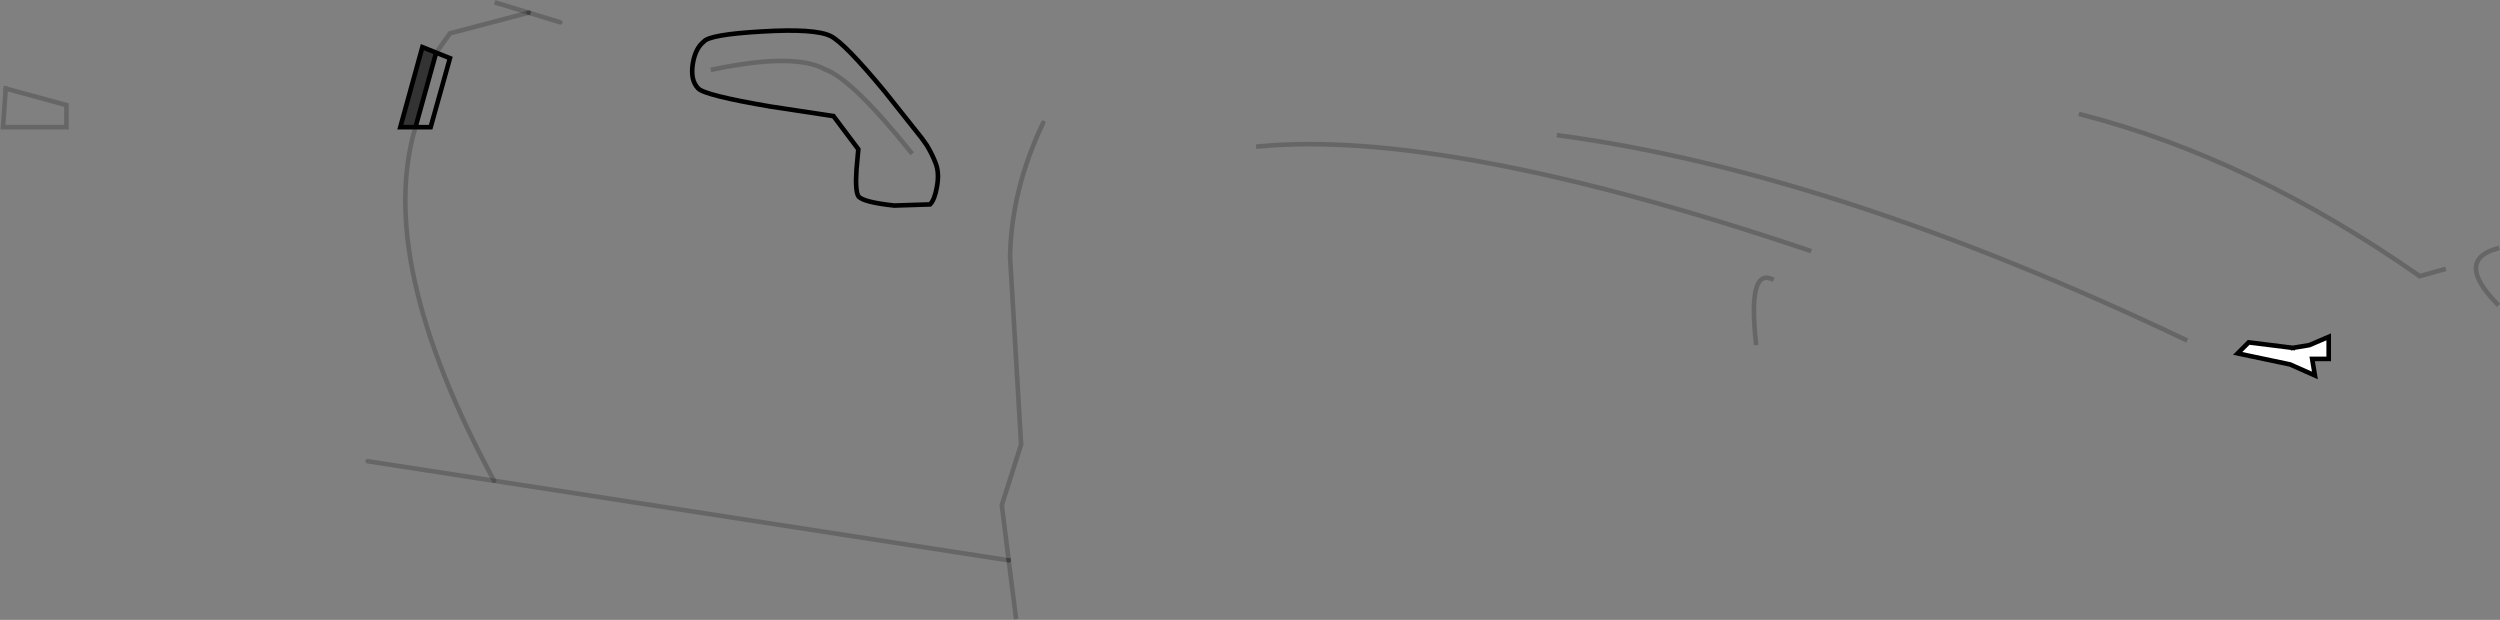 <?xml version="1.0" encoding="UTF-8" standalone="no"?>
<svg xmlns:xlink="http://www.w3.org/1999/xlink" height="134.8px" width="543.65px" xmlns="http://www.w3.org/2000/svg">
  <rect width="100%" height="100%" fill="#808080" stroke="none"/>
  <g transform="matrix(1.0, 0.0, 0.0, 1.0, 288.6, 31.2)">
    <path d="M-135.55 -22.15 Q-137.4 -20.7 -137.95 -17.3 -138.5 -13.7 -136.75 -11.95 -135.25 -10.45 -121.15 -8.05 L-107.35 -5.95 -101.95 1.25 -102.35 5.7 Q-102.65 10.3 -101.95 11.45 -101.05 12.75 -94.15 13.5 L-86.35 13.25 Q-85.35 12.25 -84.85 9.4 -84.3 6.35 -85.15 4.25 -85.85 2.4 -87.05 0.4 L-88.15 -1.15 -96.25 -11.35 Q-104.95 -21.85 -107.95 -23.35 -111.35 -25.05 -122.95 -24.35 -134.3 -23.7 -135.55 -22.15 Z" fill="none" stroke="#000000" stroke-linecap="square" stroke-linejoin="miter-clip" stroke-miterlimit="3.0" stroke-width="1.0"/>
    <path d="M-198.25 -3.55 L-201.55 -3.55 -196.75 -20.95 -193.75 -19.75 -198.25 -3.55" fill="#333333" fill-rule="evenodd" stroke="none"/>
    <path d="M210.0 44.45 L213.6 43.85 217.8 42.05 217.8 46.85 214.2 46.85 214.8 50.45 209.4 48.05 198.0 45.65 200.4 43.25 210.0 44.45" fill="#ffffff" fill-rule="evenodd" stroke="none"/>
    <path d="M210.0 44.45 L200.4 43.25 198.0 45.65 209.4 48.05 214.8 50.45 214.2 46.85 217.8 46.85 217.8 42.05 213.6 43.85 210.0 44.45" fill="none" stroke="#000000" stroke-linecap="square" stroke-linejoin="miter-clip" stroke-miterlimit="3.0" stroke-width="1.0"/>
    <path d="M-287.35 -11.95 L-274.15 -8.35 -274.15 -3.55 -287.95 -3.55 -287.35 -11.95 M-133.55 -16.1 Q-115.8 -19.8 -109.15 -16.1 -103.25 -13.95 -90.55 1.85 M254.4 22.85 Q245.25 25.45 254.4 34.85 M163.95 -6.3 Q200.8 3.15 237.6 28.85 L242.8 27.4 M96.65 29.45 Q91.5 27.3 93.25 43.35 M50.45 -1.75 Q110.25 6.3 186.6 42.65 M-14.95 0.65 Q26.1 -3.25 104.8 23.25" fill="none" stroke="#000000" stroke-linecap="square" stroke-linejoin="miter-clip" stroke-miterlimit="3.0" stroke-opacity="0.2" stroke-width="1.0"/>
    <path d="M-180.55 -30.55 L-173.65 -28.45 M-67.7 102.95 L-69.25 90.65" fill="none" stroke="#000000" stroke-linecap="square" stroke-linejoin="miter-clip" stroke-miterlimit="3.0" stroke-opacity="0.2" stroke-width="1.0"/>
    <path d="M-173.65 -28.45 L-166.75 -26.35 M-69.25 90.65 L-70.75 78.65 -66.55 65.45 -68.95 24.65 Q-68.7 10.05 -61.75 -4.5 M-181.15 73.35 L-208.65 69.1" fill="none" stroke="#000000" stroke-linecap="round" stroke-linejoin="miter-clip" stroke-miterlimit="3.0" stroke-opacity="0.2" stroke-width="1.0"/>
    <path d="M-193.75 -19.75 L-196.75 -20.95 -201.55 -3.55 -198.25 -3.55 -193.75 -19.75 -190.75 -18.55 -194.95 -3.55 -198.25 -3.55" fill="none" stroke="#000000" stroke-linecap="round" stroke-linejoin="miter-clip" stroke-miterlimit="3.0" stroke-width="1.0"/>
    <path d="M-193.75 -19.75 L-190.75 -23.95 -173.65 -28.45 M-198.25 -3.55 Q-207.0 25.6 -181.15 73.35 L-69.25 90.65" fill="none" stroke="#000000" stroke-linecap="round" stroke-linejoin="miter-clip" stroke-miterlimit="3.0" stroke-opacity="0.2" stroke-width="1.0"/>
  </g>
</svg>
